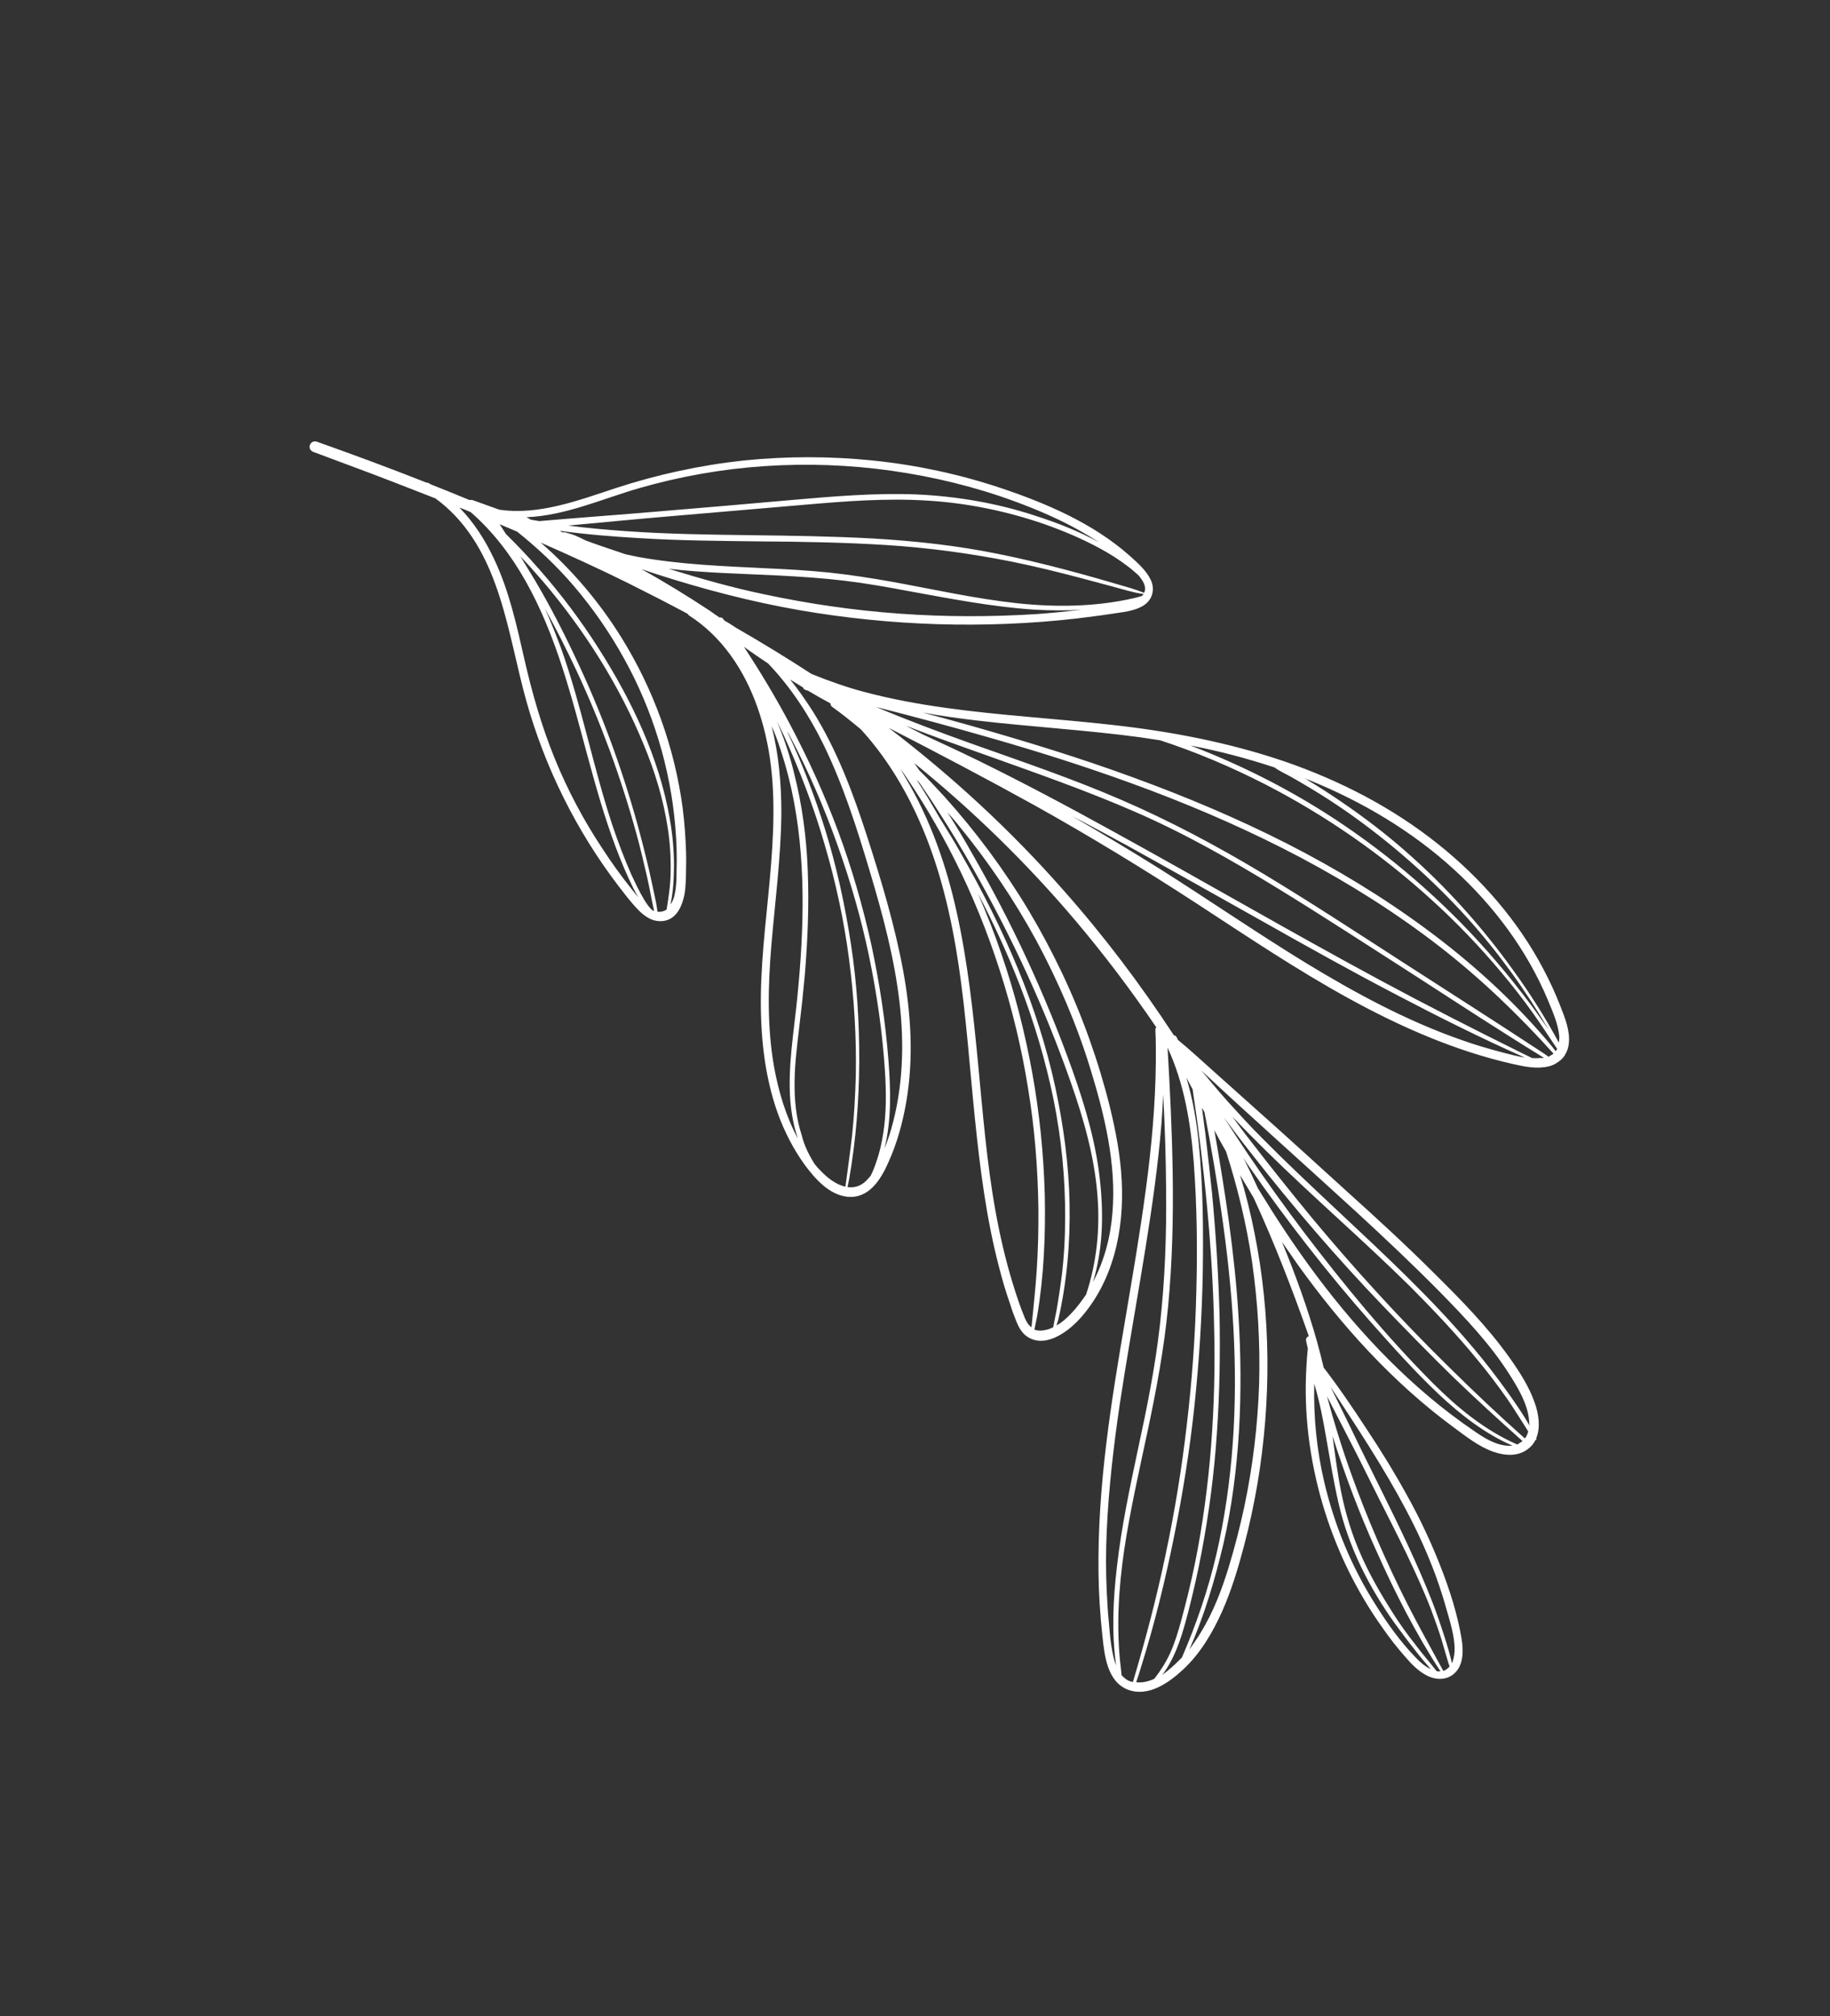 <svg width="521" height="574" viewBox="0 0 521 574" fill="none" xmlns="http://www.w3.org/2000/svg">
<rect x="0" y="0" width="521" height="574" fill="#333333" stroke="none"/>
<path d="M90.209 125.75C100.641 129.447 111.092 133.308 121.486 137.425C121.734 137.399 121.908 137.463 122.174 137.601C122.348 137.665 122.448 137.82 122.622 137.885C126.289 139.318 129.964 140.834 133.639 142.35C133.97 142.314 134.301 142.279 134.649 142.407C137.17 143.299 139.608 144.2 142.129 145.093C153.35 146.792 164.832 142.393 175.411 138.924C187.203 135.074 199.459 132.421 211.774 131.092C224.015 129.855 236.389 129.85 248.566 131.113C260.825 132.368 272.978 134.965 284.686 138.857C297.87 143.255 311.196 148.968 321.644 158.234C323.867 160.239 326.356 162.382 327.658 165.152C328.869 167.848 328.096 170.758 325.593 172.359C322.933 174.059 319.444 174.269 316.321 174.773C313.033 175.294 309.727 175.651 306.512 176.081C293.38 177.581 280.141 178.095 266.887 177.695C253.715 177.287 240.612 175.957 227.576 173.705C213.77 171.287 200.261 167.756 186.921 163.458C185.445 162.952 184.061 162.519 182.585 162.013C189.253 165.701 195.701 169.661 202.092 173.878C202.999 174.528 203.905 175.179 204.894 175.82C205.216 175.702 205.564 175.831 205.848 176.133C205.948 176.289 206.048 176.444 206.24 176.673C207.395 177.297 208.475 178.011 209.556 178.726C216.865 182.927 224.027 187.309 231.041 191.874C235.936 193.84 240.895 195.633 246.058 196.988C253.633 198.998 261.311 200.415 269.036 201.493C284.744 203.707 300.64 204.569 316.468 206.353C333.223 208.204 349.698 211.332 365.668 216.76C381.474 222.205 396.435 229.903 409.522 240.382C421.694 250.127 432.187 262.132 439.451 275.983C441.237 279.365 442.876 282.93 444.267 286.522C445.54 289.794 447.013 293.376 446.651 296.991C446.536 298.25 446.155 299.372 445.509 300.357C445.527 300.521 445.37 300.621 445.297 300.712C444.715 301.523 443.951 302.188 443.003 302.706C442.929 302.797 442.856 302.888 442.69 302.906C442.138 303.215 441.495 303.451 440.843 303.604C437.498 304.381 434.077 303.669 430.821 302.939C414.367 299.227 398.741 292.349 384.075 284.286C369.143 276.086 354.987 266.554 340.776 257.278C325.666 247.434 310.271 238.037 294.524 229.259C280.829 221.673 266.913 214.361 253.015 207.213C271.056 220.982 287.769 236.39 302.731 253.401C314.249 266.377 324.689 280.217 334.199 294.74C334.538 294.786 334.804 294.924 335.014 295.317C335.123 295.555 335.232 295.792 335.341 296.03C338.92 298.97 342.268 302.101 345.689 305.141C349.943 308.922 354.115 312.713 358.369 316.494C366.878 324.057 375.321 331.794 383.756 339.448C392.09 346.947 400.351 354.537 408.316 362.491C415.898 369.988 423.506 377.731 429.715 386.457C432.573 390.472 435.384 394.825 436.973 399.476C438.054 402.519 438.636 406.365 437.376 409.411C437.494 409.731 437.347 409.913 437.108 410.022C436.691 410.815 436.184 411.535 435.493 412.108C432.601 414.749 428.645 414.51 425.171 413.305C420.999 411.843 417.339 408.912 413.888 406.374C396.54 393.612 381.914 377.396 369.413 359.953C367.925 357.786 366.446 355.7 364.958 353.533C368.806 362.846 372.258 372.368 374.966 381.971C375.646 384.392 376.242 386.822 376.848 389.334C381.223 395.015 385.304 401.06 389.21 407.041C393.299 413.169 397.158 419.487 400.696 425.924C404.224 432.278 407.366 438.924 410.021 445.705C412.667 452.404 414.935 459.476 416.12 466.582C416.622 469.688 416.717 473.669 414.386 476.082C412.284 478.304 409.199 478.388 406.56 477.176C403.83 475.891 401.745 473.621 399.835 471.416C397.641 468.909 395.604 466.302 393.723 463.594C386.044 452.865 380.224 440.772 376.517 428.117C372.811 415.463 371.117 402.092 371.948 388.865C372.018 387.195 372.18 385.597 372.333 383.918C372.171 383.187 372.008 382.456 371.846 381.725C371.692 381.077 372.135 380.53 372.622 380.394C367.918 367.016 362.818 353.847 356.918 341.013C355.595 338.828 354.364 336.716 353.041 334.53C354.719 340.003 356.066 345.512 357.164 351.048C359.507 362.685 360.71 374.612 360.83 386.572C360.95 398.533 359.987 410.527 358.005 422.382C356.973 428.314 355.758 434.099 354.212 439.92C352.554 446.252 350.648 452.61 348.028 458.547C345.269 464.748 341.739 470.783 336.719 475.399C332.767 479.069 326.94 483.189 321.193 481.066C315.179 478.804 314.446 471.234 313.861 465.809C313.213 459.809 312.814 453.782 312.745 447.72C312.599 435.513 313.462 423.363 314.921 411.315C316.371 399.186 318.409 387.075 320.456 375.048C322.494 362.937 324.605 350.736 326.221 338.588C327.846 326.523 328.957 314.346 329.067 302.195C329.078 299.2 329.089 296.206 328.935 293.229C328.9 292.9 329.039 292.636 329.186 292.453C322.029 281.918 314.421 271.846 306.178 262.092C292.378 245.788 276.958 230.739 260.284 217.238C260.768 217.851 261.178 218.555 261.671 219.25C264.104 221.649 266.463 224.138 268.739 226.636C277.762 236.639 285.881 247.57 292.814 259.127C299.756 270.768 305.593 283.026 310.153 295.838C312.433 302.243 314.382 308.685 316.01 315.244C317.664 322.05 319.005 329.057 319.346 336.087C320.109 350.14 316.95 365.032 307.226 375.644C303.705 379.433 297.188 384.127 292.089 380.27C290.808 379.244 289.978 377.754 289.405 376.319C288.723 374.647 288.132 373.047 287.616 371.357C286.408 367.912 285.365 364.449 284.488 360.968C280.805 346.981 279.005 332.624 277.535 318.232C276.057 303.757 275.084 289.311 272.944 274.908C270.84 260.833 267.562 246.719 261.718 233.63C257.522 224.188 252.039 215.218 245.027 207.576C244.844 207.43 244.752 207.357 244.569 207.21C242.089 205.149 239.527 203.098 236.899 201.219C236.533 200.926 236.415 200.606 236.462 200.269C234.245 199.094 232.193 197.902 230.05 196.637C229.793 196.581 229.537 196.526 229.271 196.388C228.923 196.26 228.731 196.031 228.613 195.711C227.358 194.932 226.195 194.226 224.94 193.447C227.252 196.274 229.333 199.292 231.341 202.401C238.312 213.539 242.901 225.849 246.921 238.303C250.94 250.758 254.73 263.403 257.123 276.282C259.371 288.595 260.14 301.151 258.046 313.516C257.023 319.53 255.403 325.442 252.904 330.951C250.756 335.839 247.338 341.363 241.163 340.699C235.997 340.092 232.085 335.608 229.153 331.684C225.912 327.211 223.369 322.247 221.47 317.047C217.646 306.401 216.496 294.968 216.612 283.647C216.752 270.993 218.571 258.408 219.546 245.747C220.492 233.588 220.75 221.255 217.958 209.333C215.456 198.544 210.64 188.005 202.527 180.233C200.57 178.366 198.465 176.68 196.13 175.186C195.947 175.039 195.846 174.884 195.746 174.729C190.066 171.683 184.404 168.802 178.659 165.929C170.532 161.9 162.266 158.136 153.927 154.463C162.966 162.301 170.734 171.524 177.012 181.656C186.126 196.387 192.095 212.955 194.361 230.089C194.905 234.354 195.201 238.646 195.332 242.955C195.397 245.11 195.297 247.283 195.288 249.529C195.188 251.701 195.171 253.865 194.557 255.927C194.017 257.897 193.147 259.904 191.444 261.168C189.741 262.433 187.492 262.51 185.576 261.802C183.651 261.012 182.069 259.519 180.734 258C179.116 256.179 177.563 254.185 176.102 252.264C164.126 236.594 155.153 218.521 149.845 199.554C144.538 180.587 142.621 158.177 126.904 144.241C125.979 143.426 124.973 142.62 123.975 141.896C115.68 138.634 107.302 135.38 98.942 132.291C95.632 131.069 92.406 129.837 89.096 128.614C87.154 127.66 88.467 125.107 90.209 125.75ZM414.128 469.042C414.012 465.646 412.961 462.101 412.027 458.875C411.076 455.486 410.051 452.187 408.861 448.907C406.481 442.345 403.531 435.929 400.277 429.794C393.87 417.68 386.285 406.276 378.773 394.781C379.302 395.804 379.739 396.755 380.267 397.779C381.661 400.622 383.055 403.465 384.448 406.308C387.263 412.24 390.242 418.155 393.13 423.996C398.368 434.573 403.524 445.159 407.797 456.089C408.96 459.123 410.05 462.248 411.057 465.383C411.556 466.909 412.064 468.517 412.481 470.052C412.77 471.184 413.151 472.391 413.358 473.532C413.96 472.137 414.196 470.449 414.128 469.042ZM412.703 474.435C412.239 473.237 411.923 471.858 411.542 470.652C411.143 469.281 410.745 467.911 410.355 466.622C409.466 463.808 408.503 461.085 407.449 458.289C405.358 452.86 402.954 447.632 400.468 442.412C397.881 437.037 395.129 431.68 392.469 426.396C389.59 420.637 386.802 414.951 383.85 409.283C382.164 406.056 380.56 402.819 378.874 399.592C378.547 398.879 378.136 398.175 377.808 397.462C379.79 404.981 382.094 412.382 384.719 419.666C389.261 432.313 394.603 444.625 400.662 456.61C403.952 463.073 407.471 469.345 410.917 475.708C411.643 475.463 412.177 474.99 412.703 474.435ZM408.998 475.749C409.255 475.804 409.512 475.86 409.843 475.824C409.925 475.815 410.008 475.806 410.091 475.797C402.981 464.924 397.131 453.332 391.843 441.513C387.018 430.892 382.91 419.944 379.363 408.769C380.113 414.176 380.773 419.509 381.854 424.881C383.097 430.983 384.911 436.94 387.45 442.653C389.999 448.447 393.182 453.924 396.604 459.292C398.52 462.328 400.584 465.182 402.813 468.018C404.767 470.634 406.961 473.142 408.998 475.749ZM377.027 421.992C379.945 434.316 384.821 446.179 391.665 456.915C394.995 462.21 398.739 467.46 403.064 471.899C404.198 473.107 405.68 474.444 407.348 475.179C405.73 473.358 404.195 471.528 402.733 469.607C400.705 467.082 398.842 464.539 396.979 461.996C393.336 456.901 390.07 451.433 387.374 445.82C384.669 440.126 382.525 434.204 381.107 428.038C379.698 421.953 378.694 415.743 377.615 409.623C376.708 404.316 375.728 399.1 374.168 393.947C373.93 403.369 374.868 412.829 377.027 421.992ZM435.321 404.311C434.907 399.699 432.252 395.246 429.834 391.433C424.387 382.791 417.218 375.25 410.077 367.955C402.377 360.138 394.373 352.604 386.296 345.161C371.54 331.62 356.563 318.352 341.964 304.711C342.915 305.773 343.783 306.843 344.651 307.913C346.186 309.743 347.813 311.647 349.431 313.468C352.658 317.027 355.884 320.587 359.351 324.038C366.108 330.875 373.179 337.513 380.25 344.15C393.834 356.903 407.574 369.555 419.572 383.893C422.926 387.855 426.041 391.925 429.091 396.169C431.356 399.334 433.538 402.508 435.489 405.873C435.353 405.388 435.374 404.804 435.321 404.311ZM435.079 407.497C433.071 404.387 431.137 401.187 429.056 398.169C426.39 394.382 423.659 390.769 420.68 387.182C414.804 380 408.386 373.209 401.82 366.601C388.34 353.255 373.965 340.92 360.402 327.583C357.128 324.361 353.936 321.13 350.828 317.89C352.581 320.195 354.261 322.592 356.098 324.888C361.834 332.334 367.727 339.681 373.694 346.936C385.894 361.584 398.692 375.586 412.255 388.923C419.37 395.971 426.633 402.837 434.126 409.512C434.569 408.965 434.911 408.263 435.079 407.497ZM433.453 410.25C426.793 404.317 420.206 398.292 413.767 392.086C406.944 385.422 400.269 378.575 393.677 371.72C380.583 358.083 368.245 343.699 356.606 328.824C353.801 325.302 351.07 321.689 348.422 318.066C350.63 321.487 352.839 324.907 355.13 328.318C360.306 335.992 365.712 343.474 371.274 350.856C382.574 365.684 394.516 380.277 407.74 393.567C414.864 400.698 422.669 407.173 431.971 411.241C432.515 410.85 432.993 410.632 433.453 410.25ZM358.131 338.305C360.667 342.438 363.194 346.489 365.887 350.522C377.461 367.899 390.839 384.166 406.935 397.729C410.979 401.117 415.171 404.323 419.502 407.265C422.395 409.281 425.811 411.49 429.501 411.591C429.84 411.637 430.254 411.593 430.584 411.557C422.776 408.159 415.93 402.828 409.792 397.088C402.904 390.597 396.624 383.542 390.345 376.487C377.959 362.44 366.412 347.639 355.721 332.246C355.128 331.395 354.534 330.544 354.023 329.685C355.408 332.446 356.811 335.371 358.131 338.305ZM341.844 464.785C345.401 458.997 347.811 452.667 349.791 446.217C351.52 440.543 352.992 434.813 354.216 429.11C356.655 417.622 358.068 405.912 358.47 394.144C358.799 382.468 358.118 370.734 356.454 359.19C354.888 348.549 352.33 338.016 349.055 327.81C347.924 325.853 346.784 323.814 345.727 321.766C348.791 339.313 351.515 356.813 352.596 374.573C353.279 385.558 353.376 396.523 352.728 407.569C352.054 418.368 350.709 429.156 348.255 439.731C345.839 449.886 342.836 460.022 338.604 469.625C339.684 468.012 340.856 466.472 341.844 464.785ZM335.673 472.685C335.977 472.403 336.199 472.129 336.503 471.847C340.587 462.427 343.891 452.757 346.242 442.775C348.64 432.455 350.168 421.814 350.943 411.17C352.568 389.044 350.936 366.936 347.741 345.08C346.382 335.582 344.775 326.11 342.919 316.665C342.71 316.272 342.491 315.796 342.199 315.412C342.539 317.787 342.796 320.17 343.136 322.545C343.839 328.289 344.46 334.043 345.081 339.796C346.148 351.239 346.885 362.717 347.2 374.157C347.423 385.525 347.224 396.854 346.437 408.164C345.66 419.556 344.204 430.855 342.068 442.061C341 447.665 339.759 453.203 338.343 458.677C336.806 464.581 335.121 470.666 331.659 475.779C331.447 476.134 331.152 476.499 330.857 476.863C332.56 475.599 334.245 474.17 335.673 472.685ZM328.392 478.044C328.475 478.035 328.631 477.935 328.705 477.844C330.467 475.575 331.963 473.169 333.185 470.542C334.462 467.661 335.392 464.65 336.229 461.566C337.728 456.083 339.062 450.618 340.212 445.006C342.448 433.955 343.922 422.82 344.8 411.584C345.669 400.265 345.959 389.009 345.653 377.65C345.439 366.365 344.72 355.051 343.67 343.773C342.621 332.495 341.249 321.335 339.538 310.128C338.918 309.031 338.381 307.925 337.752 306.745C339.583 312.867 340.697 319.316 341.297 325.653C342.527 337.827 342.609 350.207 342.425 362.45C342.193 375.03 341.384 387.673 340.06 400.205C338.737 412.737 336.734 425.176 334.227 437.586C331.72 449.996 328.699 462.296 324.908 474.429C324.48 475.888 323.979 477.439 323.468 478.908C325.166 479.14 326.875 478.706 328.392 478.044ZM329.83 328.637C328.527 340.585 326.628 352.43 324.646 364.285C322.664 376.14 320.591 387.921 318.783 399.84C317.049 411.668 315.655 423.542 315.105 435.492C314.825 441.426 314.803 447.415 315.102 453.286C315.247 456.181 315.401 459.157 315.711 462.034C315.948 465.002 316.193 468.052 316.834 470.893C317.032 471.953 317.313 473.003 317.767 474.118C316.435 464.866 316.903 455.254 317.993 445.99C319.276 434.626 321.668 423.476 324.051 412.243C326.564 400.663 328.903 389.02 330.224 377.236C331.677 364.358 332.13 351.504 331.986 338.548C331.928 329.491 331.632 320.543 331.161 311.531C330.938 317.209 330.466 322.914 329.83 328.637ZM333.851 333.358C334.068 346.223 333.781 359.059 332.567 371.828C331.438 383.84 329.208 395.722 326.713 407.466C324.33 418.698 321.772 429.867 320.068 441.193C318.428 452.345 317.733 463.728 319.114 474.971C319.185 475.628 319.256 476.286 319.326 476.943C319.793 477.392 320.259 477.84 320.8 478.198C321.34 478.555 321.945 478.739 322.541 478.841C326.102 466.9 329.306 454.747 331.84 442.583C334.448 430.328 336.459 417.972 337.883 405.595C339.371 393.045 340.281 380.558 340.586 367.886C340.936 355.626 340.771 343.255 339.872 331.046C339.006 319.914 337.194 308.552 332.405 298.259C333.077 309.911 333.675 321.653 333.851 333.358ZM316.723 345.101C317.839 331.427 314.505 317.569 310.506 304.53C306.625 291.811 301.375 279.573 295.094 267.862C288.731 256.159 281.273 245.157 272.802 234.845C271.834 233.62 270.792 232.485 269.741 231.268C272.159 235.081 274.494 238.903 276.673 242.826C282.337 252.691 287.604 262.766 292.403 273.141C297.201 283.516 301.513 294.026 305.346 304.754C309.07 315.245 312.242 326.045 313.283 337.241C314.202 346.537 313.891 356.05 311.176 364.99C314.44 358.817 316.21 351.975 316.723 345.101ZM300.803 377.334C302.458 376.407 303.905 375.087 305.177 373.703C306.679 372.127 307.989 370.323 309.217 368.527C312.244 359.387 313.217 349.803 312.436 340.242C311.587 329.275 308.507 318.549 304.883 308.213C297.509 287.141 288.021 266.629 276.978 247.2C273.878 241.714 270.621 236.328 267.208 231.042C265.492 228.317 263.703 225.683 261.914 223.049C261.814 222.894 261.722 222.82 261.622 222.665C261.338 222.363 261.064 222.143 260.863 221.832C263.163 225.326 265.315 229.001 267.376 232.604C269.502 236.033 271.628 239.462 273.598 242.991C279.68 253.643 285.211 264.604 289.859 275.91C294.288 286.74 297.918 297.906 300.408 309.361C302.754 320.25 304.299 331.475 304.505 342.678C304.71 353.881 303.741 365.044 301.239 375.957C301.036 376.395 300.924 376.906 300.803 377.334ZM294.492 378.514C295.628 378.974 296.868 378.84 298.007 378.551C298.66 378.397 299.22 378.17 299.855 377.852C300.212 375.735 300.734 373.6 301.082 371.401C301.542 368.69 301.911 365.907 302.288 363.205C302.943 357.647 303.258 352.042 303.242 346.472C303.293 335.325 302.179 324.22 299.99 313.231C297.691 302.005 294.401 290.885 290.237 280.193C286.773 271.337 282.84 262.781 278.42 254.361C280.877 260.083 283.168 265.822 285.138 271.68C288.915 282.663 291.81 293.992 293.878 305.41C295.946 316.827 297.114 328.425 297.446 340.03C297.696 351.644 297.202 363.338 295.259 374.773C294.978 376.05 294.772 377.237 294.492 378.514C294.483 378.432 294.483 378.432 294.492 378.514ZM257.707 221.258C264.85 233.209 269.445 246.35 272.405 259.833C275.509 273.883 277.053 288.184 278.422 302.421C279.782 316.576 280.894 330.757 283.402 344.705C284.652 351.638 286.232 358.535 288.3 365.297C289.333 368.677 290.45 372.049 291.805 375.312C292.242 376.263 292.771 377.286 293.668 377.855C294.166 372.396 294.829 366.92 295.162 361.48C295.542 355.701 295.674 349.95 295.632 344.134C295.473 332.593 294.571 321.133 292.677 309.78C290.866 298.418 288.146 287.153 284.625 276.225C281.105 265.297 276.767 254.54 271.564 244.292C267.099 235.461 262 226.948 256.358 218.826C256.786 219.694 257.288 220.472 257.707 221.258ZM362.844 218.478C355.042 215.911 347.036 213.781 338.927 212.245C354.363 218.146 369.059 225.707 382.683 234.963C398.743 245.868 413.363 258.925 425.901 273.62C429.438 277.728 432.828 282.019 436.052 286.327C437.723 288.641 439.394 290.956 440.983 293.279C434.316 281.858 426.553 271.138 417.714 261.283C407.558 250.073 396.103 240 383.707 231.277C380.182 228.83 376.583 226.475 372.919 224.292C371.133 223.238 369.256 222.11 367.387 221.064C365.876 220.23 364.208 219.495 362.844 218.478ZM443.941 295.121C443.633 291.496 441.994 287.931 440.63 284.586C434.671 270.429 425.291 257.887 413.975 247.551C402.009 236.619 387.895 228.247 372.854 222.137C372.332 221.944 371.809 221.751 371.278 221.476C371.635 221.687 372.075 221.889 372.441 222.182C375.747 224.153 378.897 226.225 382.056 228.378C388.374 232.686 394.479 237.348 400.206 242.385C411.652 252.375 421.918 263.822 430.775 276.17C435.588 282.802 439.922 289.651 443.788 296.801C443.9 296.29 443.92 295.706 443.941 295.121ZM443.313 298.598C441.021 295.187 438.813 291.767 436.448 288.446C433.69 284.587 430.776 280.827 427.706 277.167C421.464 269.692 414.771 262.681 407.544 256.144C393.355 243.207 377.36 232.128 360.273 223.329C350.626 218.383 340.636 214.139 330.322 210.762C328.368 210.474 326.496 210.177 324.542 209.889C309.1 207.814 293.452 206.924 277.955 205.104C272.871 204.489 267.697 203.8 262.661 202.847C267.31 204.091 271.959 205.336 276.618 206.662C292.06 211.066 307.363 215.734 322.424 221.26C337.394 226.712 352.196 232.931 366.351 240.134C380.332 247.273 393.75 255.387 406.291 264.677C418.832 273.967 430.414 284.441 440.467 296.245C441.326 297.233 442.102 298.23 442.879 299.227C443.109 299.036 443.248 298.771 443.313 298.598ZM442.288 299.956C432.315 288.892 421.587 278.575 409.816 269.452C397.496 259.889 384.135 251.519 370.384 244.189C356.55 236.868 342.153 230.522 327.422 224.961C312.343 219.271 297.013 214.356 281.571 209.952C270.87 206.867 260.196 204.027 249.448 201.279C258.558 205.119 267.88 208.603 277.185 211.922C291.184 216.898 305.33 221.69 319.013 227.614C333.044 233.667 346.529 240.859 359.672 248.754C372.907 256.722 385.864 265.218 398.895 273.624C412.017 282.102 425.213 290.49 438.354 299.133C439.251 299.702 440.066 300.279 440.881 300.856C441.267 300.565 441.828 300.338 442.288 299.956ZM439.576 301.163C427.13 293.526 414.896 285.534 402.671 277.623C389.649 269.3 376.783 260.876 363.622 252.818C350.553 244.832 337.189 237.211 323.066 231.085C309.466 225.152 295.476 220.259 281.56 215.275C273.649 212.47 265.737 209.665 257.882 206.605C259.559 207.422 261.162 208.33 262.839 209.147C267.943 211.506 273.047 213.866 278.077 216.316C291.143 222.722 304.006 229.566 316.721 236.592C329.61 243.683 342.342 250.873 355.075 258.064C367.807 265.254 380.622 272.436 393.494 279.362C406.365 286.288 419.458 292.94 432.532 299.429C433.769 300.044 434.915 300.585 436.152 301.2C436.913 301.284 437.666 301.286 438.493 301.197C438.915 301.235 439.245 301.199 439.576 301.163ZM371.776 274.139C385.825 282.684 400.391 290.591 416.031 296.054C419.945 297.461 423.916 298.612 427.96 299.673C429.941 300.207 432.004 300.733 434.133 301.085C421.752 295.603 409.731 289.583 397.766 283.308C384.83 276.555 372.106 269.447 359.373 262.256C346.558 255.075 333.825 247.884 321.019 240.785C315.779 237.941 310.539 235.097 305.225 232.345C313.432 237.113 321.565 241.973 329.634 247.006C343.718 255.88 357.452 265.374 371.776 274.139ZM245.998 336.685C246.688 336.111 247.287 335.465 247.878 334.736C248.497 333.505 249.026 332.201 249.462 330.823C250.427 328.141 251.044 325.331 251.486 322.456C252.371 316.707 252.319 310.808 251.947 305.028C251.254 293.961 249.652 282.992 247.39 272.094C245.144 261.361 242.073 250.717 238.367 240.39C234.652 229.982 230.293 219.809 225.143 210.054C224.824 209.424 224.506 208.793 224.113 208.253C228.347 217.275 231.947 226.615 234.895 236.109C238.223 246.808 240.569 257.697 242.271 268.822C243.964 279.864 244.665 291.014 244.623 302.243C244.571 313.391 243.684 324.545 241.779 335.56C241.611 336.326 241.452 337.175 241.284 337.942C242.981 338.174 244.534 337.84 245.998 336.685ZM231.972 331.463C232.448 331.994 232.84 332.533 233.398 333.055C235.291 335.096 237.862 337.23 240.687 337.84C241.33 332.948 242.055 328.047 242.607 323.082C243.179 317.532 243.493 311.927 243.643 306.34C243.869 295.257 243.167 284.107 241.722 273.038C240.286 262.051 237.94 251.163 234.777 240.445C231.706 229.801 227.742 219.419 223.145 209.355C222.498 208.012 221.852 206.668 221.205 205.324C221.432 205.882 221.66 206.439 221.896 207.079C223.606 211.301 224.994 215.642 226.051 220.017C228.367 229.08 229.617 238.341 229.958 247.7C230.37 257.717 229.946 267.74 229.11 277.808C228.65 282.847 228.107 287.894 227.482 292.951C226.922 297.834 226.28 302.726 226.224 307.637C226.122 312.887 226.607 318.156 228.231 323.136C228.981 326.215 230.357 328.893 231.972 331.463ZM222.455 231.631C222.315 244.284 220.652 256.77 219.585 269.357C218.643 280.767 218.379 292.27 220.355 303.614C221.614 310.629 223.726 317.802 227.172 324.165C225.955 320.638 225.308 316.966 224.991 313.258C224.267 303.442 226.048 293.604 227.003 283.856C228.969 264.104 229.559 244.002 225.281 224.507C224.153 219.474 222.694 214.476 220.922 209.678C220.568 208.719 220.122 207.686 219.685 206.735C221.729 214.83 222.468 223.231 222.455 231.631ZM224.892 206.174C230.142 216.084 234.748 226.23 238.638 236.703C242.527 247.175 245.607 257.902 248.036 268.782C250.381 279.671 252.074 290.713 252.941 301.845C253.58 310.09 253.85 318.792 251.808 326.994C252.531 325.17 253.172 323.355 253.72 321.467C257.06 309.798 257.492 297.529 256.114 285.538C254.657 272.807 251.308 260.363 247.646 248.12C243.974 235.794 240.047 223.413 234.362 211.804C230.29 203.512 225.088 195.593 218.678 188.884C216.334 187.308 214.082 185.804 211.812 184.137C216.521 191.362 220.9 198.622 224.892 206.174ZM326.014 167.74C326.046 166.489 325.335 165.319 324.558 164.322C324.357 164.011 324.074 163.709 323.799 163.489C322.875 162.674 321.951 161.859 320.954 161.135C318.583 159.313 315.982 157.681 313.316 156.222C308.25 153.443 302.907 151.192 297.517 149.28C286.745 145.536 275.371 143.188 263.926 142.51C252.225 141.777 240.618 142.697 228.938 143.708C216.514 144.799 204.081 145.808 191.656 146.899C181.711 147.723 171.785 148.711 161.766 149.626C167.363 150.352 172.85 150.841 178.495 151.23C190.122 152.054 201.844 152.202 213.483 152.36C225.205 152.509 236.927 152.658 248.62 153.308C260.569 154.015 272.498 155.305 284.211 157.7C296.86 160.243 309.359 163.717 321.71 167.373C323.095 167.806 324.397 168.247 325.707 168.771C325.92 168.416 325.967 168.078 326.014 167.74ZM217.642 169.206C230.309 171.914 243.135 173.773 256.112 174.701C269.006 175.638 282.05 175.644 295.006 174.828C299.321 174.528 303.619 174.065 307.917 173.601C303.427 173.836 298.911 173.824 294.451 173.557C282.492 172.769 270.705 170.465 258.936 168.326C252.79 167.16 246.653 166.076 240.468 165.33C234.284 164.584 228.053 164.175 221.83 163.849C211.321 163.32 200.765 163.128 190.351 161.924C199.346 164.695 208.405 167.293 217.642 169.206ZM160.308 151.612C160.465 151.512 160.63 151.494 160.887 151.55C161.84 151.863 162.693 152.02 163.656 152.415C164.535 152.819 165.498 153.214 166.386 153.7C166.561 153.765 166.735 153.829 166.826 153.902C170.135 155.125 173.518 156.257 176.901 157.388C177.424 157.581 177.947 157.774 178.46 157.885C179.487 158.107 180.597 158.32 181.625 158.542C193.651 160.736 205.822 161.169 217.927 161.775C223.976 162.037 229.95 162.39 235.952 162.99C242.127 163.654 248.164 164.583 254.218 165.675C265.988 167.815 277.728 170.456 289.656 171.746C300.567 172.897 311.675 172.78 322.452 170.37C323.352 170.189 324.243 169.927 325.135 169.664C325.282 169.482 325.43 169.3 325.577 169.118C322.522 168.699 319.487 167.696 316.562 166.931C313.462 166.101 310.363 165.272 307.263 164.442C300.981 162.792 294.626 161.232 288.214 159.929C276.335 157.552 264.371 155.933 252.248 155.162C240.546 154.429 228.733 154.207 217.02 154.14C205.298 153.992 193.585 153.925 181.884 153.192C174.395 152.753 166.888 152.149 159.42 151.126C159.786 151.419 160.042 151.475 160.308 151.612ZM187.585 145.592C200.184 144.566 212.773 143.457 225.363 142.348C237.209 141.319 249.054 140.29 260.894 140.759C272.321 141.272 283.733 143.2 294.57 146.77C300.805 148.758 307.176 151.231 312.956 154.432C311.427 153.433 309.815 152.443 308.212 151.535C302.148 148.032 295.659 145.239 289.041 142.794C277.72 138.611 265.87 135.732 253.897 134.03C241.924 132.329 229.754 131.896 217.716 132.696C205.596 133.505 193.617 135.629 182.02 138.959C171.479 142.009 160.96 146.802 149.887 147.249C150.327 147.451 150.684 147.662 151.133 147.946C151.904 148.112 152.748 148.187 153.518 148.354C165.033 147.361 176.318 146.559 187.585 145.592ZM192.131 254.359C192.579 252.315 192.596 250.152 192.614 247.988C192.749 243.816 192.636 239.671 192.266 235.47C190.871 218.658 185.829 202.157 177.632 187.409C173.584 180.113 168.828 173.226 163.372 166.83C158.491 161.121 153.094 156.049 147.237 151.36C145.569 150.625 143.91 149.972 142.242 149.238C142.845 150.171 143.447 151.103 144.049 152.036C147.323 155.258 150.533 158.654 153.585 162.149C159.782 169.213 165.445 176.751 170.482 184.688C179.845 199.393 187.623 215.683 190.651 232.9C191.479 237.467 191.893 242.079 191.884 246.653C191.853 250.232 191.664 253.911 190.88 257.488C191.609 256.494 191.989 255.372 192.131 254.359ZM187.172 259.551C187.851 259.644 188.513 259.572 189.23 259.246C189.469 259.137 189.625 259.037 189.782 258.937C190.392 255.295 190.92 251.663 190.934 247.92C191.004 243.921 190.735 239.876 190.144 235.948C188.927 227.765 186.469 219.715 183.304 212.074C176.382 195.194 166.399 179.392 154.528 165.457C152.425 163.023 150.332 160.671 148.165 158.41C149.588 160.751 151.011 163.092 152.435 165.433C156.63 172.547 160.439 179.952 163.918 187.392C171.058 202.42 176.846 218.093 181.338 234.155C182.579 238.677 183.737 243.208 184.821 247.831C185.317 250.106 185.813 252.38 186.319 254.737C186.652 256.281 186.995 257.907 187.172 259.551ZM183.266 255.898C183.887 256.995 184.681 258.157 185.614 259.054C185.797 259.2 186.054 259.256 186.228 259.32C185.451 255.995 184.922 252.643 184.145 249.317C183.215 245.344 182.275 241.287 181.18 237.331C178.979 229.337 176.457 221.461 173.613 213.702C170.778 206.026 167.612 198.385 164.134 190.944C161.311 184.93 158.332 179.015 155.113 173.209C156.761 176.856 158.252 180.603 159.661 184.359C165.638 201.009 168.858 218.456 174.422 235.15C176.02 239.884 177.774 244.517 179.767 249.041C180.851 251.336 181.944 253.712 183.266 255.898ZM140.626 159.057C144.952 168.153 147.109 178.064 149.339 187.885C151.542 197.458 154.233 206.896 157.98 216.054C161.618 224.974 166.13 233.467 171.424 241.461C174.034 245.503 176.883 249.436 179.88 253.187C180.364 253.8 181.041 254.641 181.717 255.483C181.206 254.623 180.778 253.755 180.358 252.969C178.436 249.102 176.744 245.044 175.217 240.968C172.046 232.497 169.609 223.863 167.246 215.137C162.656 198.172 158.362 180.841 149.58 165.325C145.449 158.038 140.38 151.351 134.012 145.802C132.958 145.334 131.821 144.874 130.776 144.488C134.91 148.699 138.131 153.756 140.626 159.057Z" fill="white"/>
</svg>

